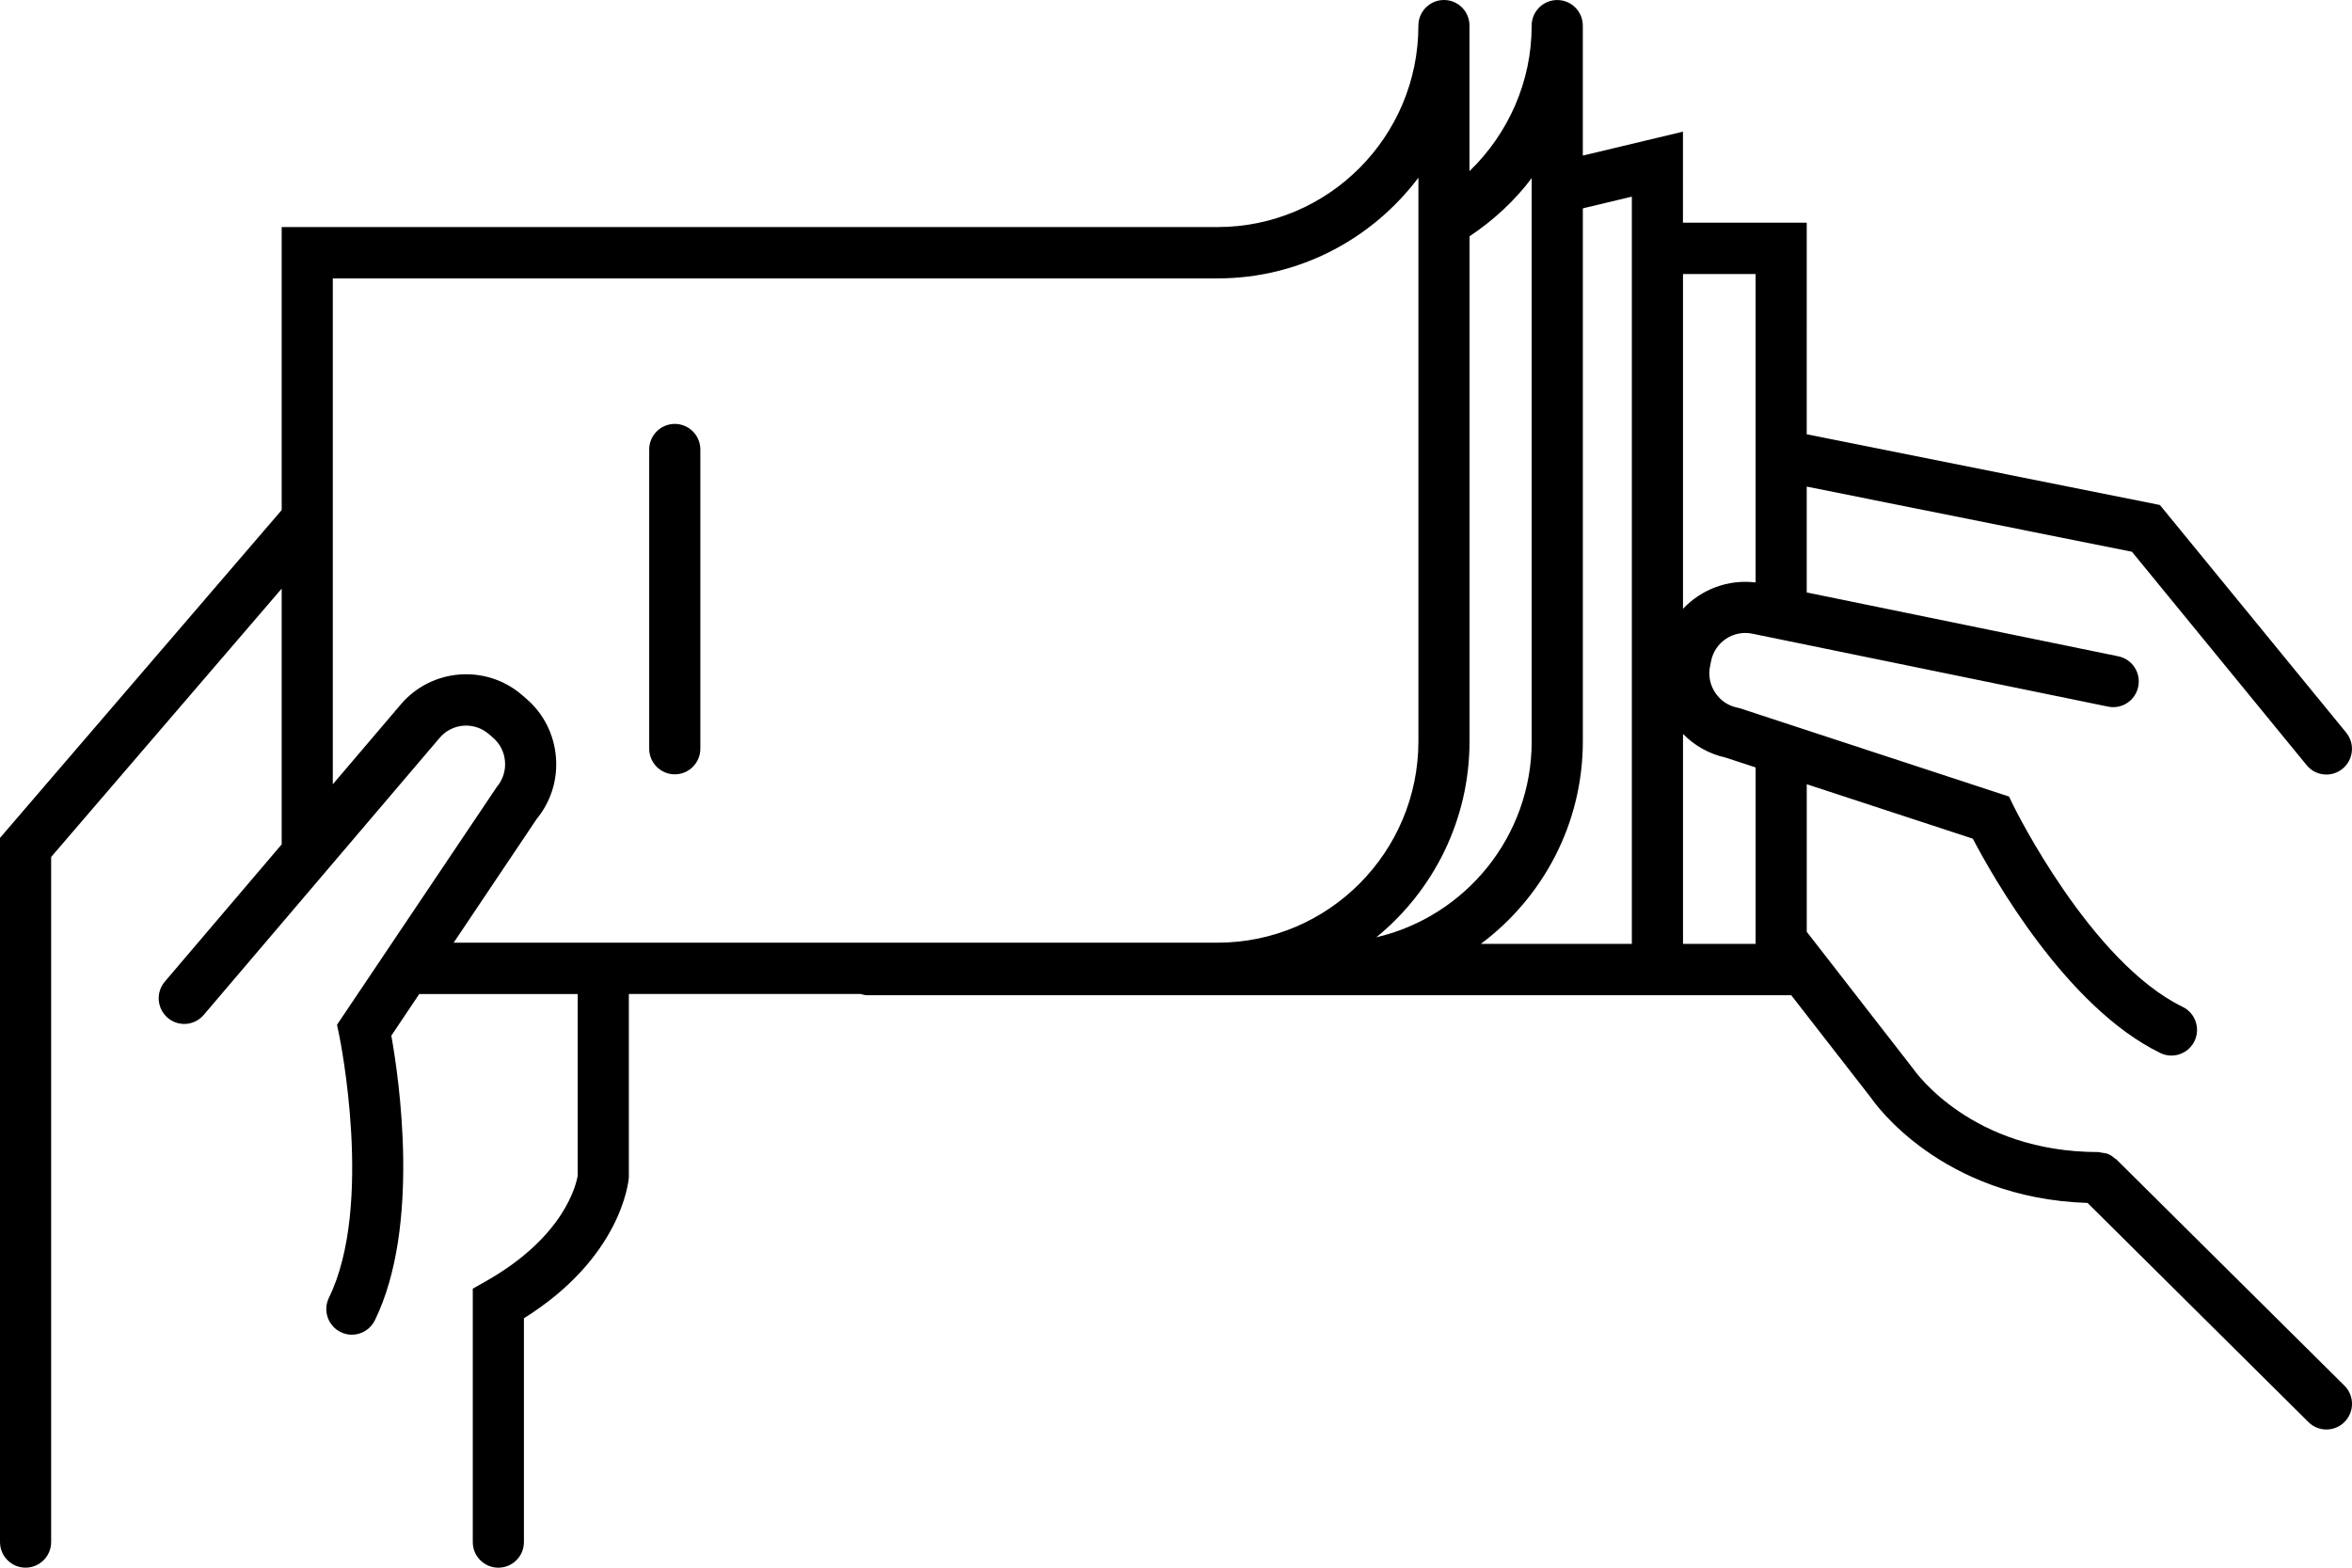 <?xml version="1.0" encoding="utf-8"?>
<!-- Generator: Adobe Illustrator 15.1.0, SVG Export Plug-In . SVG Version: 6.00 Build 0)  -->
<!DOCTYPE svg PUBLIC "-//W3C//DTD SVG 1.1//EN" "http://www.w3.org/Graphics/SVG/1.1/DTD/svg11.dtd">
<svg version="1.1" id="Calque_1" xmlns="http://www.w3.org/2000/svg" xmlns:xlink="http://www.w3.org/1999/xlink" x="0px" y="0px"
	 width="90px" height="60px" viewBox="0 0 90 60" enable-background="new 0 0 90 60" xml:space="preserve">
<path d="M25.821,29.636c-0.541,0-0.979-0.439-0.979-0.982V17.206
	c0-0.542,0.438-0.982,0.979-0.982s0.978,0.44,0.978,0.982v11.448
	C26.799,29.197,26.362,29.636,25.821,29.636"/>
<path d="M89.709,53.031l-8.717-8.649c-0.001-0.001-0.001-0.001-0.001-0.001
	l-0.004-0.004c-0.017-0.017-0.038-0.021-0.056-0.036
	c-0.079-0.069-0.164-0.133-0.263-0.173c-0.079-0.033-0.164-0.04-0.249-0.051
	c-0.041-0.005-0.078-0.024-0.121-0.024c-4.832,0-6.984-3.035-7.109-3.213l-4.053-5.217
	v-5.648l6.355,2.084c0.748,1.432,3.572,6.451,7.175,8.203
	c0.136,0.067,0.282,0.099,0.425,0.099c0.363,0,0.713-0.204,0.882-0.554
	c0.235-0.488,0.032-1.076-0.455-1.312c-3.52-1.713-6.432-7.615-6.461-7.676l-0.182-0.373
	l-10.293-3.377l-0.109-0.027c-0.346-0.071-0.646-0.275-0.842-0.574
	c-0.197-0.298-0.267-0.654-0.196-1.002l0.042-0.212c0.147-0.722,0.855-1.188,1.57-1.042
	l13.621,2.793c0.53,0.109,1.046-0.235,1.153-0.768c0.107-0.531-0.232-1.05-0.763-1.158
	l-11.923-2.444v-4.051l12.445,2.494l6.685,8.168c0.192,0.237,0.473,0.358,0.756,0.358
	c0.218,0,0.438-0.072,0.62-0.224c0.418-0.344,0.479-0.963,0.135-1.382l-7.127-8.71
	l-13.514-2.707V8.523h-4.736V5.039l-3.832,0.916v-4.972c0-0.543-0.438-0.982-0.979-0.982
	c-0.54,0-0.979,0.439-0.979,0.982v0.019c0,2.109-0.886,4.108-2.379,5.549V0.982
	c0-0,0-0,0-0C56.232,0.44,55.795,0,55.254,0s-0.979,0.44-0.979,0.982
	c0,4.251-3.446,7.708-7.682,7.708H10.779v10.831L0,32.069v26.949
	c0,0.542,0.437,0.981,0.978,0.981s0.979-0.439,0.979-0.981v-26.219l8.822-10.271v9.788
	l-4.471,5.252c-0.352,0.412-0.303,1.032,0.108,1.386c0.41,0.352,1.027,0.304,1.378-0.109
	l9.031-10.607c0.476-0.56,1.315-0.627,1.877-0.146l0.164,0.142
	c0.268,0.229,0.431,0.554,0.458,0.91c0.028,0.357-0.083,0.702-0.312,0.972l-6.116,9.105
	l0.085,0.406c0.013,0.065,1.337,6.508-0.394,10.04c-0.238,0.486-0.039,1.075,0.446,1.314
	c0.139,0.069,0.286,0.102,0.431,0.102c0.361,0,0.709-0.202,0.879-0.549
	c1.767-3.605,0.918-9.305,0.631-10.896l1.069-1.594h3.817h2.246v6.949
	c-0.05,0.307-0.484,2.33-3.517,4.046l-0.498,0.281v9.699
	c0,0.542,0.437,0.981,0.978,0.981s0.979-0.439,0.979-0.981v-8.565
	c3.702-2.317,4-5.186,4.015-5.396V38.042h8.869c0.078,0.02,0.152,0.048,0.236,0.048
	h30.254h0.979h4.141l3.067,3.945c0.107,0.159,2.662,3.825,8.272,4.005l8.453,8.388
	c0.19,0.189,0.439,0.283,0.688,0.283c0.252,0,0.505-0.097,0.695-0.292
	C90.098,54.034,90.094,53.412,89.709,53.031z M46.594,36.079H23.089
	c-0.002,0-0.003-0.001-0.005-0.001s-0.003,0.001-0.005,0.001h-3.219h-2.5l3.176-4.734
	c0.543-0.661,0.805-1.494,0.738-2.354c-0.068-0.881-0.472-1.682-1.139-2.253l-0.163-0.141
	c-1.379-1.184-3.458-1.019-4.634,0.362l-2.603,3.058V10.655H46.594
	c3.138,0,5.921-1.519,7.682-3.854v21.569C54.275,32.621,50.829,36.079,46.594,36.079z
	 M52.666,35.873c2.174-1.774,3.566-4.478,3.566-7.503V9.044
	c0.92-0.614,1.729-1.361,2.379-2.227v21.553C58.611,32.021,56.066,35.081,52.666,35.873z
	 M62.443,36.125h-5.778c2.363-1.765,3.903-4.579,3.903-7.756V7.974l1.875-0.448V36.125z
	 M64.4,10.488h2.779v11.804c-1.062-0.129-2.081,0.27-2.779,1.008V10.488z M67.18,36.125
	h-2.779v-8.036c0.44,0.451,0.999,0.765,1.623,0.904l1.156,0.379V36.125z"/>
</svg>
